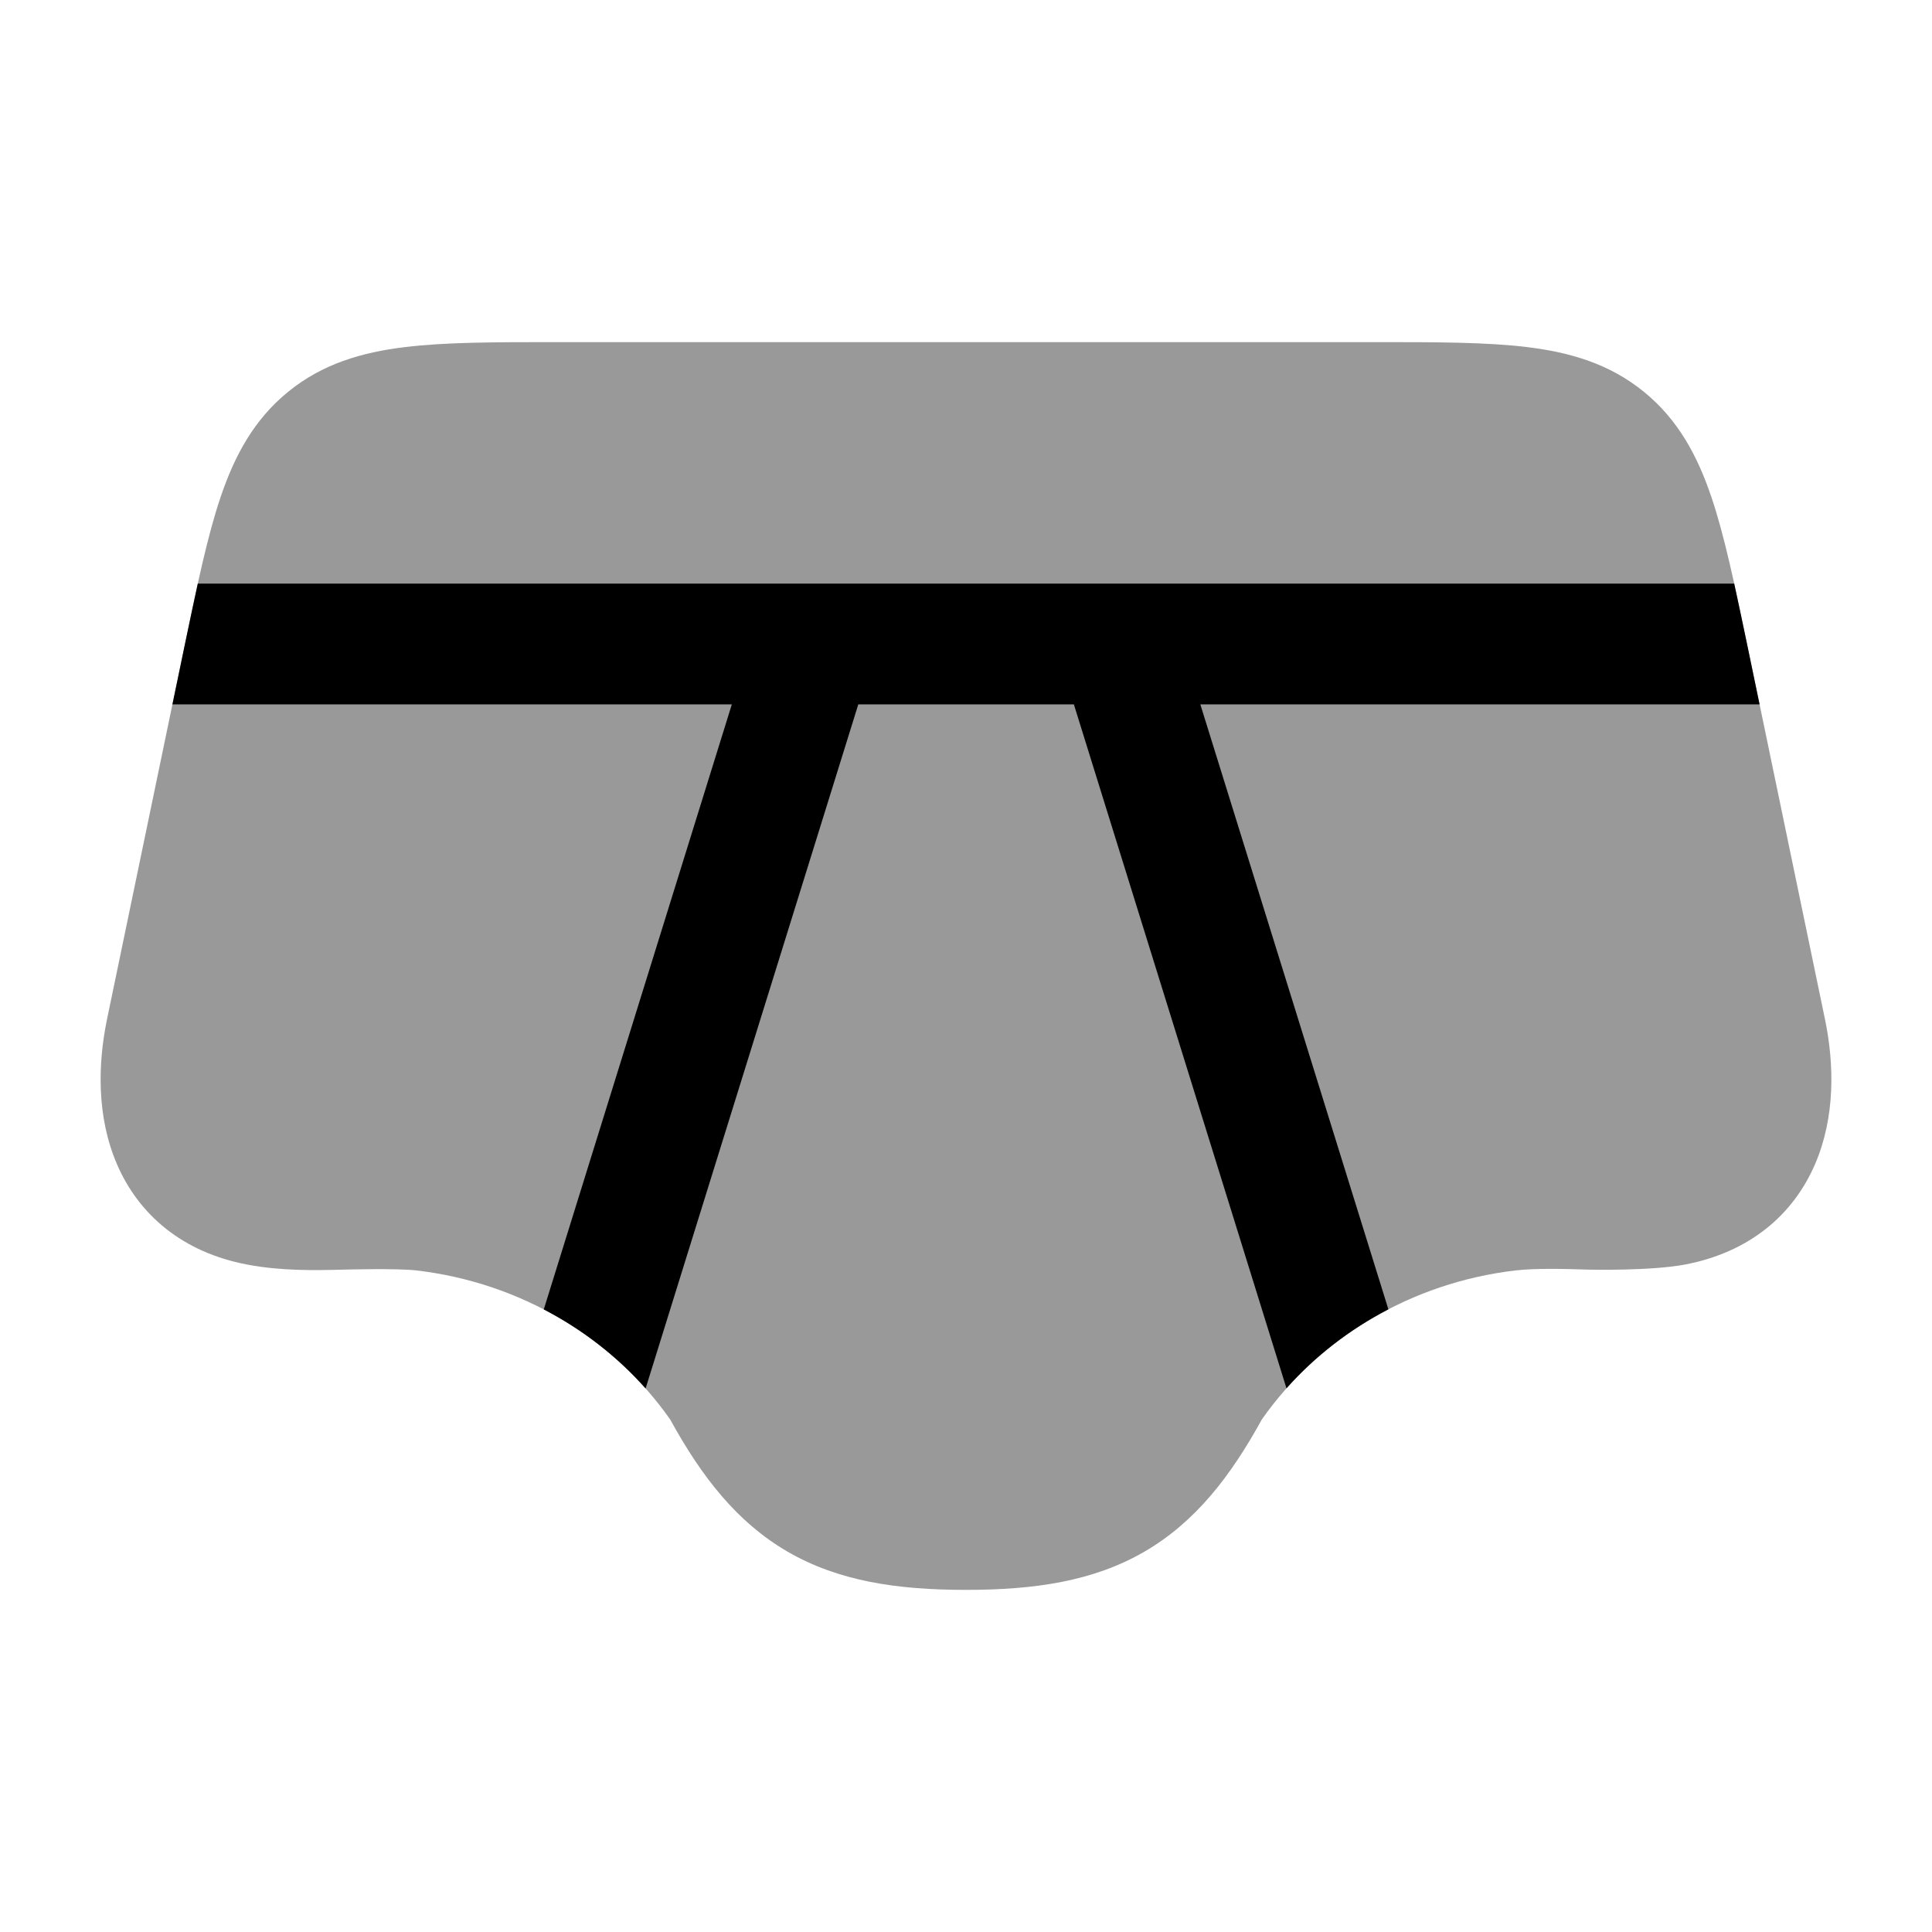 <svg width="24" height="24" viewBox="0 0 24 24" xmlns="http://www.w3.org/2000/svg">
<path opacity="0.4" d="M17.104 4.25C17.844 4.25 18.467 4.25 18.972 4.312C19.507 4.377 19.995 4.52 20.421 4.867C20.847 5.214 21.086 5.662 21.259 6.173C21.422 6.654 21.549 7.264 21.7 7.989L22.67 12.659C22.786 13.217 22.8 13.873 22.548 14.46C22.277 15.091 21.732 15.557 20.929 15.709C20.507 15.789 19.746 15.772 19.746 15.772C19.422 15.762 19.073 15.753 18.825 15.782C17.537 15.933 16.39 16.614 15.675 17.633C15.284 18.345 14.845 18.91 14.217 19.275C13.581 19.644 12.85 19.75 12 19.75C11.15 19.75 10.419 19.644 9.783 19.275C9.155 18.91 8.716 18.345 8.325 17.633C7.61 16.614 6.463 15.933 5.175 15.782C4.927 15.753 4.254 15.772 4.254 15.772C3.911 15.781 3.493 15.789 3.071 15.709C2.268 15.557 1.723 15.091 1.452 14.46C1.2 13.873 1.214 13.217 1.33 12.659L2.3 7.989C2.451 7.264 2.578 6.654 2.741 6.173C2.914 5.662 3.153 5.214 3.579 4.867C4.005 4.52 4.493 4.377 5.028 4.312C5.533 4.25 6.156 4.25 6.896 4.25H6.896H17.104H17.104Z" fill="currentColor"/>
<path fill-rule="evenodd" clip-rule="evenodd" d="M2.142 8.75L2.3 7.989L2.3 7.989C2.355 7.728 2.406 7.481 2.457 7.25H10.092C10.104 7.25 10.115 7.25 10.127 7.25H13.875C13.887 7.25 13.898 7.25 13.91 7.25H21.543C21.594 7.481 21.645 7.728 21.7 7.989L21.858 8.75H14.911L17.247 16.265C16.767 16.514 16.337 16.846 15.981 17.246L13.34 8.75H10.662L8.02 17.248C7.664 16.847 7.234 16.515 6.755 16.266L9.091 8.75H2.142Z" fill="currentColor"/>
</svg>
